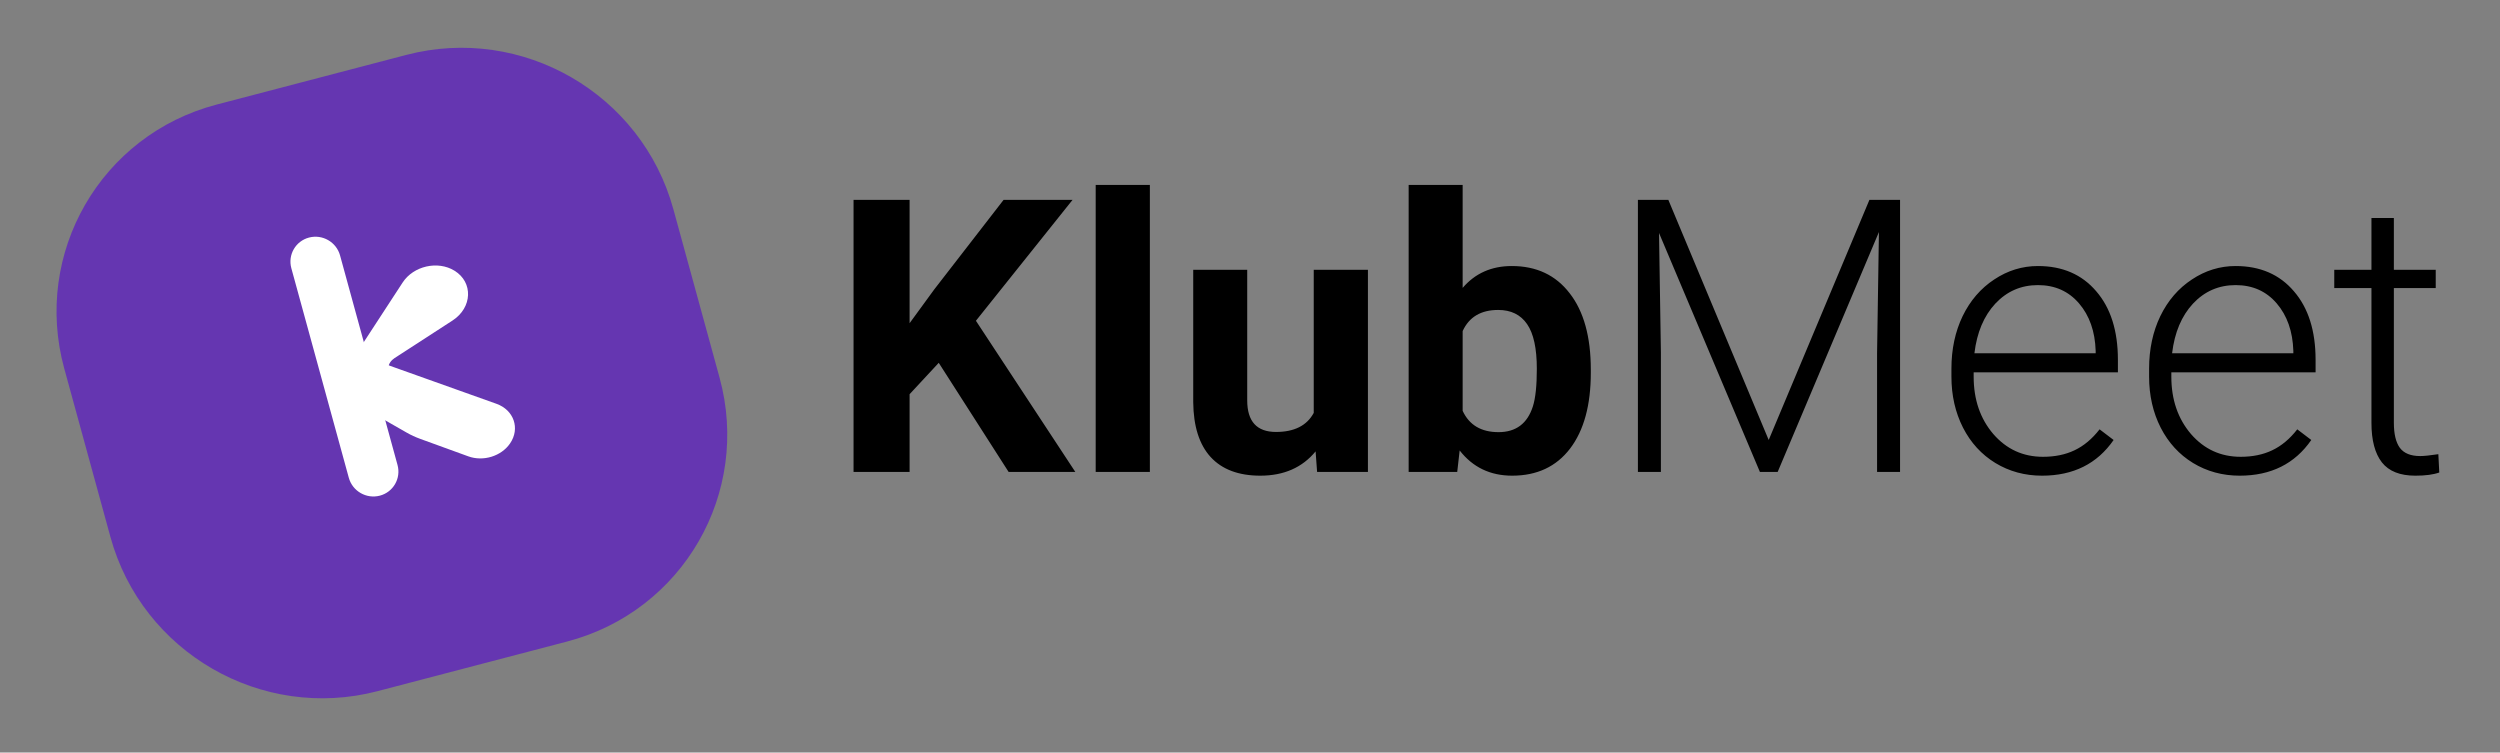<svg width="196" height="59" viewBox="0 0 196 59" fill="none" xmlns="http://www.w3.org/2000/svg">
<rect x="0" y="0" width="196" height="59" fill="#808080" stroke="none"/>
<path d="M5.039 28.898C2.556 19.843 7.906 10.575 16.989 8.197L31.849 4.306C40.932 1.928 50.308 7.34 52.79 16.395L56.41 29.595C58.893 38.649 53.542 47.917 44.46 50.296L29.599 54.187C20.517 56.565 11.141 51.153 8.658 42.098L5.039 28.898Z" fill="#6536B1"/>
<path d="M34.274 34.725C33.229 30.915 35.48 27.015 39.302 26.015L39.788 25.887C43.61 24.887 47.555 27.164 48.599 30.974V30.974C49.644 34.784 47.393 38.684 43.571 39.684L43.085 39.812C39.263 40.812 35.318 38.535 34.274 34.725V34.725Z" fill="#6536B1"/>
<path d="M14.939 31.408C12.711 23.28 17.513 14.961 25.666 12.826L27.658 12.304C35.811 10.17 44.227 15.028 46.456 23.156V23.156V23.156C48.684 31.284 43.882 39.603 35.729 41.738L33.737 42.259C25.584 44.394 17.168 39.536 14.939 31.408V31.408Z" fill="#6536B1"/>
<path d="M12.796 23.59C11.751 19.78 14.002 15.88 17.824 14.879L18.31 14.752C22.131 13.751 26.076 16.029 27.121 19.839V19.839C28.166 23.648 25.915 27.548 22.093 28.549L21.607 28.676C17.785 29.677 13.84 27.399 12.796 23.59V23.59Z" fill="#6536B1"/>
<path d="M29.778 38.86C28.723 39.136 27.634 38.507 27.346 37.456L22.841 21.029C22.553 19.977 23.174 18.9 24.229 18.624V18.624C25.284 18.348 26.373 18.977 26.661 20.028L31.166 36.455C31.454 37.507 30.833 38.584 29.778 38.86V38.86Z" fill="white"/>
<path d="M31.568 22.148C32.414 20.851 34.318 20.416 35.628 21.22V21.22C37.114 22.132 37.037 24.117 35.476 25.13L30.925 28.08C30.657 28.254 30.481 28.516 30.442 28.797V28.797C30.287 29.909 28.475 30.069 28.246 28.992L28.051 28.076C27.995 27.815 28.052 27.538 28.209 27.297L31.568 22.148Z" fill="white"/>
<path d="M27.493 27.58L38.921 31.657C40.291 32.146 40.79 33.594 39.991 34.762V34.762C39.304 35.766 37.891 36.205 36.717 35.778L32.955 34.411C32.576 34.273 32.213 34.106 31.872 33.91L26.611 30.901C26.442 30.804 26.293 30.683 26.171 30.542L25.59 29.874C24.642 28.782 25.969 27.183 27.493 27.58V27.58Z" fill="white"/>
<path d="M73.597 28.445L71.312 30.906V37H66.918V15.672H71.312V25.34L73.246 22.689L78.68 15.672H84.086L76.512 25.149L84.305 37H79.076L73.597 28.445ZM90.15 37H85.902V14.5H90.15V37ZM103.143 35.389C102.098 36.658 100.653 37.293 98.807 37.293C97.108 37.293 95.809 36.805 94.911 35.828C94.022 34.852 93.568 33.421 93.549 31.536V21.15H97.782V31.39C97.782 33.04 98.534 33.865 100.038 33.865C101.473 33.865 102.46 33.367 102.997 32.371V21.15H107.245V37H103.26L103.143 35.389ZM124.72 29.222C124.72 31.761 124.178 33.743 123.094 35.169C122.01 36.585 120.497 37.293 118.553 37.293C116.835 37.293 115.463 36.634 114.437 35.315L114.247 37H110.438V14.5H114.672V22.571C115.648 21.429 116.932 20.857 118.524 20.857C120.458 20.857 121.971 21.57 123.065 22.996C124.169 24.412 124.72 26.409 124.72 28.987V29.222ZM120.487 28.914C120.487 27.312 120.233 26.145 119.725 25.413C119.217 24.671 118.461 24.3 117.455 24.3C116.107 24.3 115.179 24.852 114.672 25.955V32.21C115.189 33.323 116.127 33.88 117.484 33.88C118.851 33.88 119.75 33.206 120.179 31.858C120.384 31.214 120.487 30.232 120.487 28.914ZM130.799 15.672L138.666 34.495L146.561 15.672H148.964V37H147.162V27.713L147.308 18.191L139.369 37H137.977L130.067 18.265L130.214 27.654V37H128.412V15.672H130.799ZM160.096 37.293C158.749 37.293 157.528 36.961 156.434 36.297C155.35 35.633 154.505 34.71 153.9 33.528C153.295 32.337 152.992 31.004 152.992 29.529V28.899C152.992 27.376 153.285 26.004 153.871 24.783C154.466 23.562 155.292 22.605 156.346 21.912C157.401 21.209 158.544 20.857 159.774 20.857C161.698 20.857 163.221 21.517 164.344 22.835C165.477 24.144 166.044 25.936 166.044 28.211V29.192H154.735V29.529C154.735 31.326 155.248 32.825 156.273 34.026C157.308 35.218 158.607 35.813 160.17 35.813C161.107 35.813 161.932 35.643 162.645 35.301C163.368 34.959 164.022 34.412 164.608 33.66L165.707 34.495C164.418 36.36 162.547 37.293 160.096 37.293ZM159.774 22.352C158.456 22.352 157.342 22.835 156.434 23.802C155.536 24.769 154.989 26.067 154.794 27.698H164.3V27.508C164.252 25.984 163.817 24.744 162.997 23.787C162.176 22.83 161.102 22.352 159.774 22.352ZM175.594 37.293C174.247 37.293 173.026 36.961 171.932 36.297C170.848 35.633 170.004 34.71 169.398 33.528C168.793 32.337 168.49 31.004 168.49 29.529V28.899C168.49 27.376 168.783 26.004 169.369 24.783C169.964 23.562 170.79 22.605 171.844 21.912C172.899 21.209 174.042 20.857 175.272 20.857C177.196 20.857 178.719 21.517 179.842 22.835C180.975 24.144 181.542 25.936 181.542 28.211V29.192H170.233V29.529C170.233 31.326 170.746 32.825 171.771 34.026C172.806 35.218 174.105 35.813 175.668 35.813C176.605 35.813 177.43 35.643 178.143 35.301C178.866 34.959 179.52 34.412 180.106 33.66L181.205 34.495C179.916 36.36 178.046 37.293 175.594 37.293ZM175.272 22.352C173.954 22.352 172.84 22.835 171.932 23.802C171.034 24.769 170.487 26.067 170.292 27.698H179.798V27.508C179.75 25.984 179.315 24.744 178.495 23.787C177.674 22.83 176.6 22.352 175.272 22.352ZM187.679 17.093V21.15H190.961V22.586H187.679V33.148C187.679 34.026 187.836 34.681 188.148 35.11C188.47 35.54 189.003 35.755 189.745 35.755C190.038 35.755 190.511 35.706 191.166 35.608L191.239 37.044C190.78 37.21 190.155 37.293 189.364 37.293C188.163 37.293 187.289 36.946 186.742 36.253C186.195 35.55 185.922 34.52 185.922 33.162V22.586H183.006V21.15H185.922V17.093H187.679Z" fill="black"/>
</svg>
